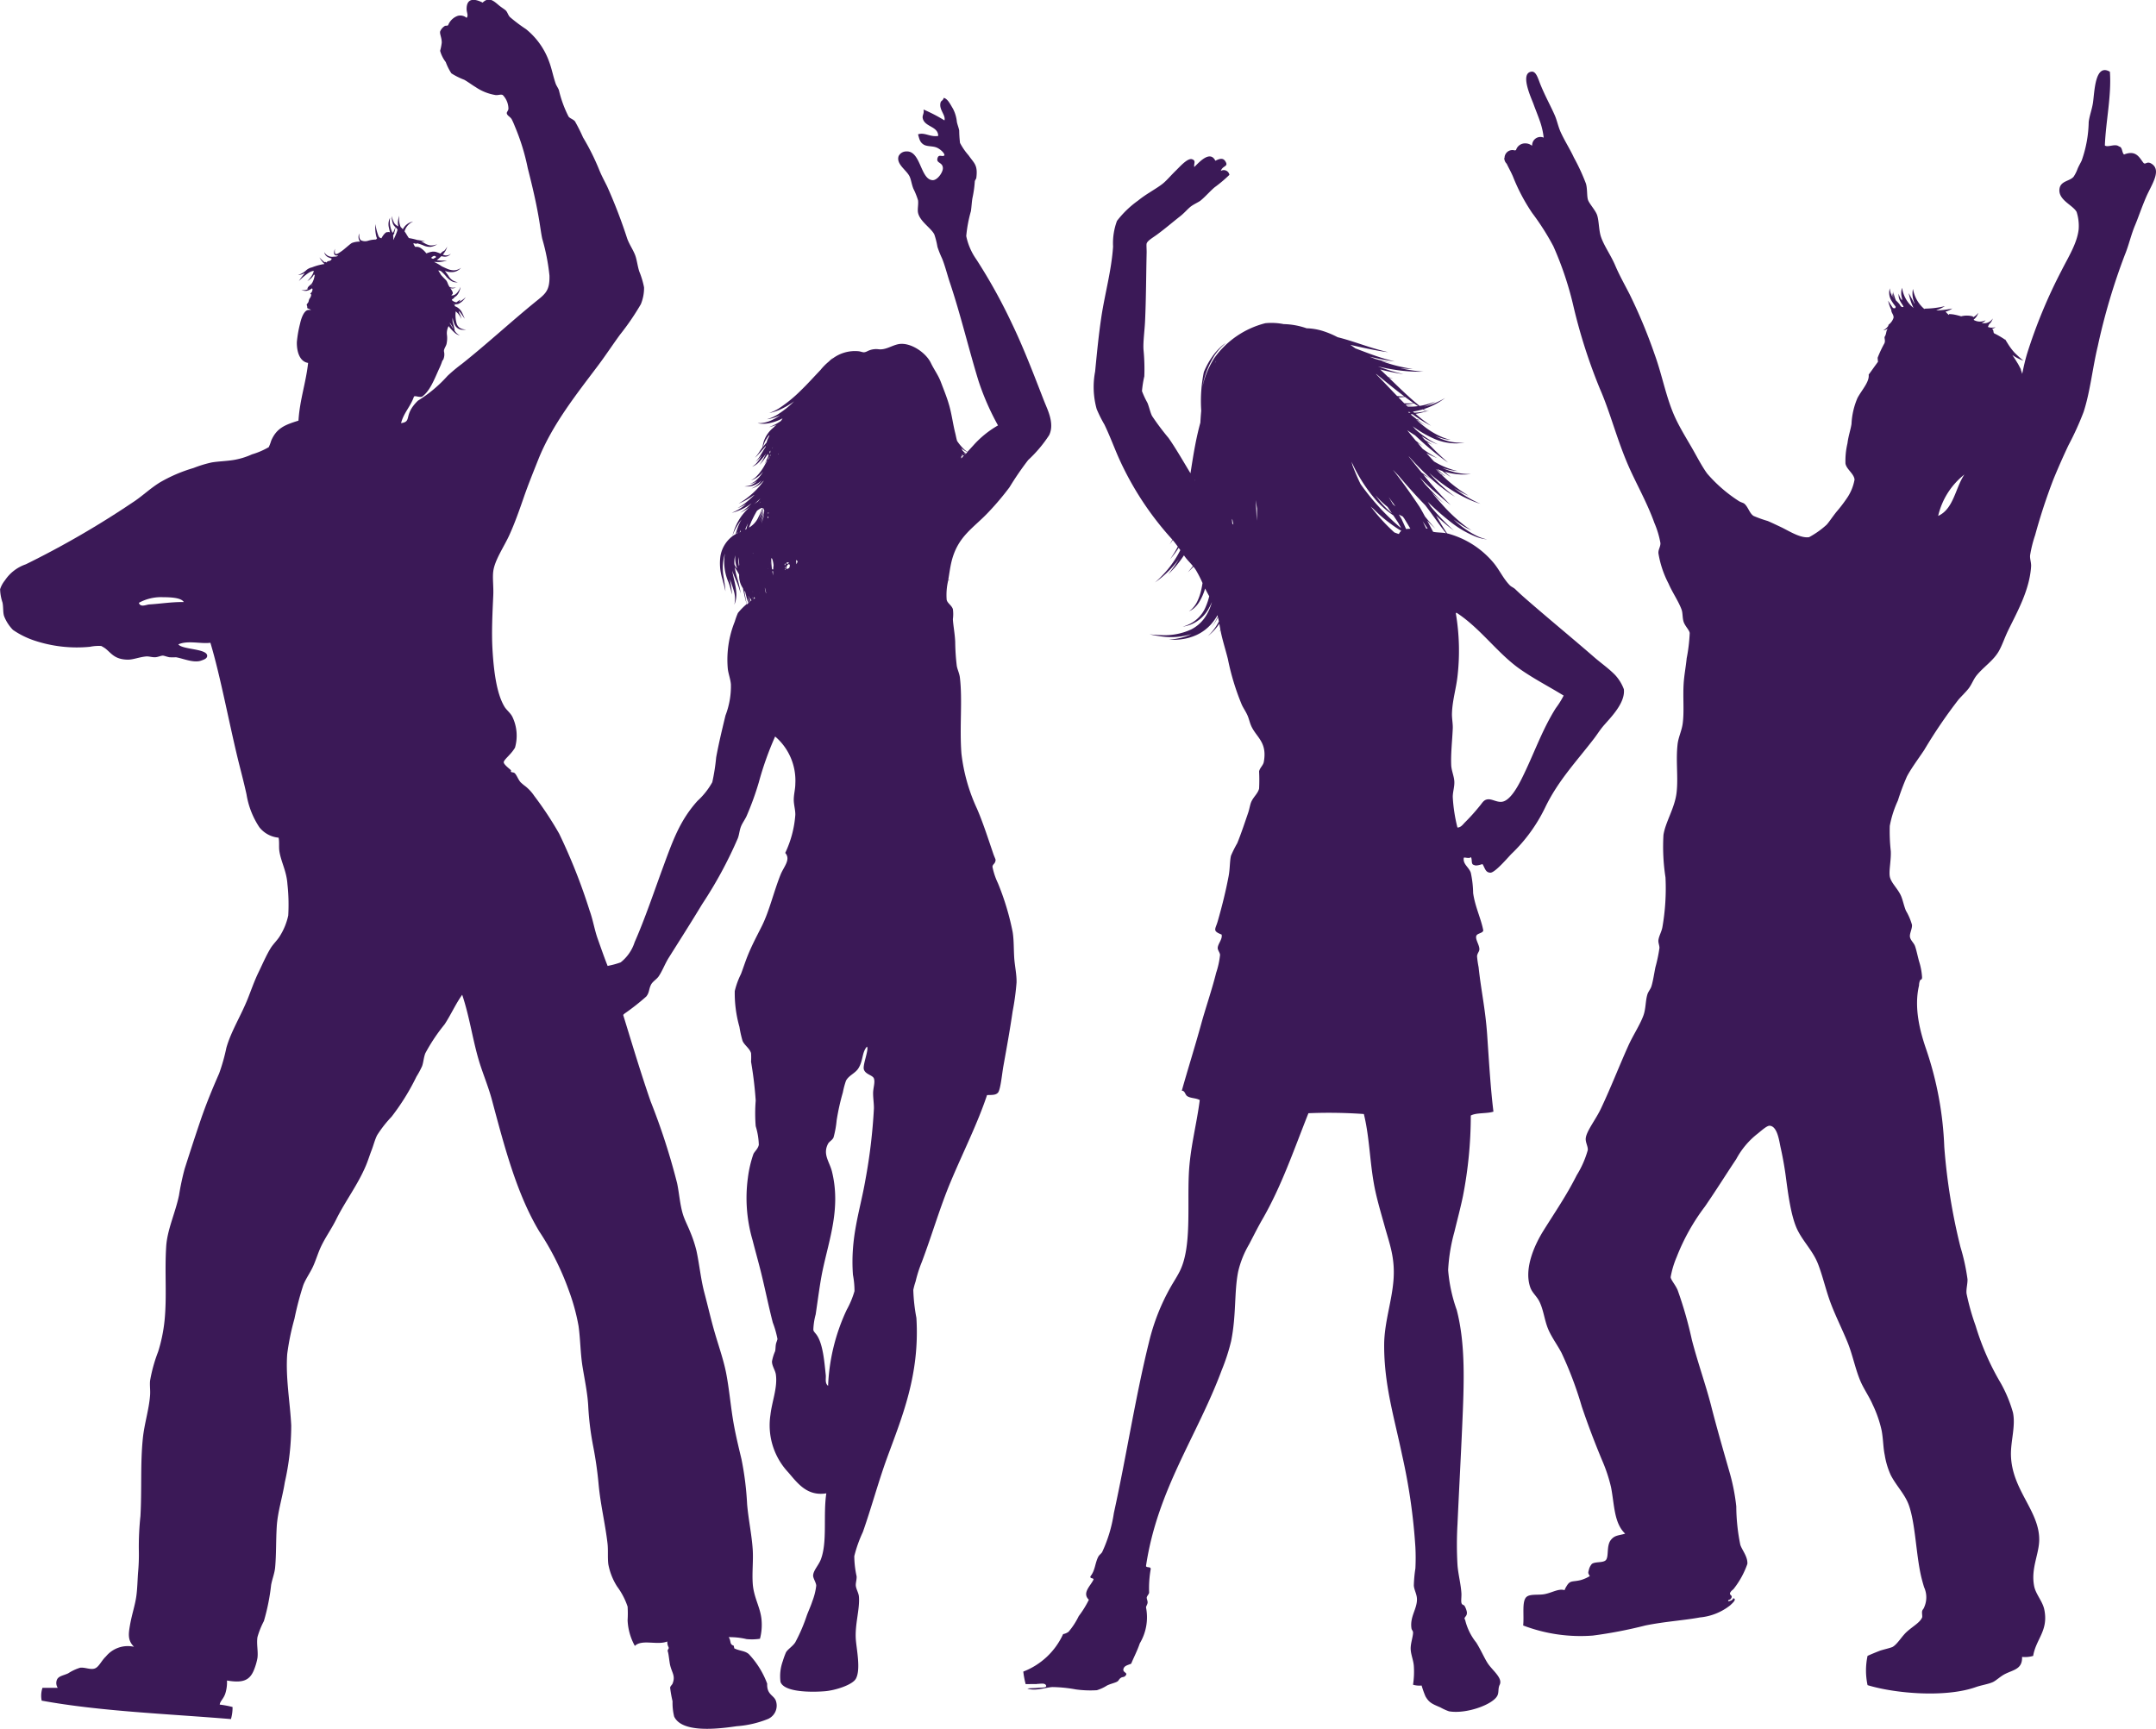 <svg xmlns="http://www.w3.org/2000/svg" width="268.04" height="214.96" viewBox="0 0 268.04 214.96"><defs><style>.a{fill:#3b1957;}</style></defs><g transform="translate(11 -6.299)"><path class="a" d="M1375.025,436.276c-.482-.01-.968.008-1.358,0a10.742,10.742,0,0,1-.292-1.553,8.988,8.988,0,0,0,4.95-4.66,1.647,1.647,0,0,0,.68-.292,9.075,9.075,0,0,0,1.261-1.941,12.446,12.446,0,0,0,1.262-2.038c-.9-.859.246-1.753.582-2.525-.031-.228-.46-.057-.388-.388.6-.75.557-1.618.971-2.427.12-.235.368-.387.485-.582a17.573,17.573,0,0,0,1.456-4.853c1.578-7.183,2.695-14.519,4.369-21.26a26.256,26.256,0,0,1,2.718-6.891c.407-.712.837-1.349,1.165-2.039,1.406-2.964.882-7.856,1.068-11.939.148-3.249.969-6.154,1.359-9.223-.5-.275-1.12-.205-1.553-.485-.277-.178-.269-.678-.68-.679.746-2.655,1.6-5.352,2.427-8.348.528-1.919,1.334-4.247,1.844-6.309a10.352,10.352,0,0,0,.486-2.233c-.021-.284-.308-.593-.291-.873.029-.522.619-1.08.485-1.65-1.181-.465-.775-.638-.485-1.651.558-1.948,1.013-3.79,1.359-5.63.172-.917.128-1.824.291-2.524a14.475,14.475,0,0,1,.777-1.553c.483-1.178.973-2.662,1.359-3.786.161-.469.228-.992.388-1.359.273-.622.837-1.054.97-1.65a20.852,20.852,0,0,0,0-2.136c.1-.455.5-.738.583-1.165.457-2.477-.9-3.033-1.553-4.465-.2-.441-.3-.954-.486-1.359-.219-.48-.479-.848-.679-1.262a30.244,30.244,0,0,1-1.747-5.727c-.24-.961-.543-1.926-.777-2.913-.052-.221-.1-.446-.14-.671-.063.068-.131.14-.21.223.077-.1.142-.185.2-.265-.047-.251-.092-.5-.137-.755-.1.156-.215.309-.332.457a6.3,6.3,0,0,1-1.094,1.08,6.481,6.481,0,0,0,.993-1.173,7.293,7.293,0,0,0,.379-.647c-.033-.175-.069-.348-.108-.519a6.54,6.54,0,0,1-.869,1.3,6.536,6.536,0,0,0,.845-1.4c-.013-.051-.027-.1-.04-.153a6.611,6.611,0,0,1-.788,1.11,5.568,5.568,0,0,1-1.775,1.328,6.593,6.593,0,0,1-2.07.569,8.874,8.874,0,0,1-1.408.036,9.424,9.424,0,0,0,1.386-.213,6.639,6.639,0,0,0,1.423-.488,8.616,8.616,0,0,1-3.868.275c-.543-.075-.813-.126-1.35-.244.546.056.819.077,1.361.094a7.862,7.862,0,0,0,3.831-.707,4.6,4.6,0,0,0,1.636-1.4,6.215,6.215,0,0,0,.932-2.008,7.176,7.176,0,0,1-.406.818,4.4,4.4,0,0,1-2.254,2,4.879,4.879,0,0,1-.984.255,4.913,4.913,0,0,0,.94-.367,4.132,4.132,0,0,0,1.928-2.1,7.752,7.752,0,0,0,.437-1.317c-.138-.247-.274-.5-.4-.746-.037-.072-.072-.145-.108-.217q-.056.184-.118.36a6.631,6.631,0,0,1-.605,1.3,3.28,3.28,0,0,1-.736.849,2.366,2.366,0,0,1-.551.321,2.56,2.56,0,0,0,.474-.4,3.405,3.405,0,0,0,.591-.888,6.627,6.627,0,0,0,.441-1.284c.072-.3.129-.612.18-.936a14.272,14.272,0,0,0-.83-1.625,4.426,4.426,0,0,0-.3-.412c-.031.034-.062.071-.094.1-.233.247-.352.366-.6.6.219-.261.326-.392.535-.661.031-.039.06-.081.091-.121-.333-.4-.709-.764-.994-1.161l-.117-.165a13.929,13.929,0,0,1-1.2,1.576c-.3.325-.452.482-.77.782.282-.34.417-.515.677-.873.233-.321.452-.654.655-1a13.447,13.447,0,0,1-2.116,2.239c-.33.271-.5.4-.844.648.32-.284.475-.432.776-.735a12.779,12.779,0,0,0,1.949-2.515q.224-.378.422-.771l-.206-.288c-.156.243-.317.482-.487.711-.221.29-.334.432-.573.7.21-.3.31-.449.5-.758.162-.26.311-.529.454-.8-.125-.17-.25-.339-.38-.505-.084-.107-.169-.21-.253-.315-.12.181-.213.313-.368.52.137-.231.217-.372.325-.574a38.322,38.322,0,0,1-6.692-10.212c-.54-1.229-1.087-2.7-1.748-4.077a16.328,16.328,0,0,1-.971-1.941,10.217,10.217,0,0,1-.194-4.659c.235-2.421.444-4.576.777-6.8.427-2.847,1.257-5.763,1.456-8.737a7.957,7.957,0,0,1,.486-3.2,12.238,12.238,0,0,1,2.62-2.524c1.108-.9,2.308-1.483,3.107-2.136.477-.39.985-1.009,1.65-1.65.372-.358,1.385-1.525,1.942-1.359s.2.555.291.971c.556-.533,1.95-2.147,2.621-.777.71-.372,1.03-.287,1.261.1.4.661-.365.478-.582,1.165a.71.71,0,0,1,1.067.486,17.2,17.2,0,0,1-1.844,1.553c-.61.517-1.137,1.155-1.748,1.65-.238.193-.877.462-1.262.777s-.748.761-1.262,1.165c-1.012.794-1.753,1.444-2.815,2.233-.61.453-1.247.79-1.36,1.164-.047.157.011.739,0,1.165-.066,2.8-.065,5.6-.194,8.445-.055,1.219-.263,2.644-.194,3.592a24.793,24.793,0,0,1,.1,3.3,13.259,13.259,0,0,0-.291,1.844,10.787,10.787,0,0,0,.679,1.456c.228.558.362,1.246.583,1.651a31.847,31.847,0,0,0,2.039,2.718c.893,1.268,1.8,2.859,2.728,4.392.183-1.168.367-2.364.6-3.574.174-.9.379-1.811.63-2.724.026-.49.061-.982.107-1.478a18.023,18.023,0,0,1,.326-4.812,9.817,9.817,0,0,1,1.248-2.192,7.151,7.151,0,0,1,.848-.925,4.09,4.09,0,0,1,.625-.483c0,.007-.281.229-.585.541a7.079,7.079,0,0,0-.776.949,10.709,10.709,0,0,0-1.531,3.924,11.32,11.32,0,0,1,1.47-3.553,11.181,11.181,0,0,1,6.348-4.334,7.783,7.783,0,0,1,2.273.113,9.283,9.283,0,0,1,2.86.521,7.357,7.357,0,0,1,2.057.35,11.127,11.127,0,0,1,1.793.758c.209.052.417.106.622.163,1.1.307,2.141.674,3.167,1,.622.2,1.247.385,1.867.543l.618.155c-.254-.03-.382-.047-.637-.085-.636-.1-1.284-.224-1.931-.357-.7-.144-1.4-.306-2.116-.464.194.132.385.266.573.4l.042.033c.8.3,1.587.607,2.379.882.619.217,1.249.414,1.882.581.253.068.38.1.634.163-.261-.031-.391-.049-.652-.088-.649-.1-1.3-.236-1.947-.383l-.523-.12.74.289.37.1c.507.137,1.022.263,1.537.372q-.445-.07-.887-.155l-.32-.064c.339.118.68.231,1.023.334a19.2,19.2,0,0,0,2.168.529c.293.055.441.08.736.126-.3-.007-.449-.013-.749-.032q-.4-.029-.81-.073a18.482,18.482,0,0,0,2.122.359c.3.034.449.049.75.074-.3.008-.452.009-.755.007a20.812,20.812,0,0,1-2.262-.165,23.474,23.474,0,0,1-2.618-.493l.516.191c.641.227,1.3.429,1.971.6.269.068.4.1.673.161-.274-.034-.41-.054-.683-.1-.68-.113-1.357-.259-2.019-.425l-.191-.05q.506.473,1,.949c.232.079.371.126.623.207-.221-.049-.356-.081-.54-.127.756.729,1.5,1.454,2.243,2.14.058.053.118.106.176.16l.044,0-.038.007c.307.279.616.551.928.813l.124-.016-.109.029q.226.19.454.372a7.633,7.633,0,0,0,1.257-.3c.275-.091.411-.142.681-.252-.255.146-.386.215-.654.34-.241.111-.488.21-.74.3a8.37,8.37,0,0,0,1.983-.722c.266-.136.4-.207.656-.358-.242.18-.367.265-.621.428a9.1,9.1,0,0,1-2.047.959l-.01,0c.112.085.211.159.329.246.105-.024.209-.05.349-.086-.125.046-.221.079-.316.111l.089.064-.105-.059c-.1.033-.2.063-.336.1a8.778,8.778,0,0,1-1.021.213c.408.358.825.7,1.254,1.012.268.2.4.29.677.47-.293-.144-.44-.223-.729-.388-.228-.134-.455-.278-.68-.425-.113.019-.209.033-.316.046.359.271.725.53,1.1.769-.334-.189-.663-.395-.986-.609l-.216-.147-.026,0c.312.281.631.552.959.808a9.477,9.477,0,0,0,2.461,1.436,6,6,0,0,0,.9.271,5.608,5.608,0,0,1-.938-.154,7.765,7.765,0,0,1-.994-.327,6.407,6.407,0,0,0,2.651.811,5.2,5.2,0,0,0,.98-.025,5.077,5.077,0,0,1-.983.129,6.858,6.858,0,0,1-2.914-.627,13.877,13.877,0,0,1-2.546-1.5l.349.4a13.231,13.231,0,0,0,1.94,1.412c.326.189.493.279.838.442a8.592,8.592,0,0,1-.872-.366,12.452,12.452,0,0,1-1.161-.651c.137.152.276.3.414.453.1.069.2.139.305.2.261.171.393.254.655.412-.28-.125-.421-.193-.7-.333.07.075.139.152.209.226.584.62,1.188,1.218,1.8,1.771.246.223.369.331.618.544-.273-.183-.409-.279-.678-.475-.669-.5-1.334-1.041-1.985-1.6-.485-.419-.963-.858-1.44-1.305q-.314-.194-.625-.4c-.119-.078-.238-.162-.358-.242q.52.642,1.043,1.275c.038.031.073.064.111.095.308.249.466.372.8.609-.286-.173-.451-.279-.683-.438.215.259.43.518.648.773.368.269.744.524,1.127.757.277.17.417.251.7.4-.3-.118-.448-.183-.744-.32-.206-.1-.411-.2-.615-.313.16.181.317.364.48.542.089.049.176.1.265.145-.08-.037-.159-.078-.239-.117.017.019.034.039.051.059.13.142.263.282.4.421a10.061,10.061,0,0,0,2.041.947,7.872,7.872,0,0,0,.9.242,7.171,7.171,0,0,1-.927-.126,9.482,9.482,0,0,1-.99-.264,8.129,8.129,0,0,0,2.619.723,7.131,7.131,0,0,0,.956.031,6.773,6.773,0,0,1-.962.071,8.357,8.357,0,0,1-2.321-.353c.044.04.089.081.134.121.256.228.386.339.647.556-.285-.185-.427-.281-.707-.48-.134-.1-.268-.2-.4-.3-.07-.023-.14-.045-.209-.069-.141-.05-.281-.1-.42-.158.326.291.657.574,1,.846l.025.01-.021-.006c.034.026.066.055.1.081l-.12-.088c-.159-.049-.284-.089-.406-.131.084.082.167.164.252.245a17.626,17.626,0,0,0,2.284,1.837c.324.219.489.323.823.525-.356-.157-.533-.24-.882-.419q-.467-.247-.926-.526a15.418,15.418,0,0,0,2.382,1.523c.351.18.529.266.888.428-.374-.121-.56-.188-.928-.332a16.64,16.64,0,0,1-2.648-1.375,22.506,22.506,0,0,1-2.813-2.142c.164.182.329.363.5.541a21.046,21.046,0,0,0,2.018,1.873c.287.233.433.347.73.568-.315-.192-.469-.293-.774-.5a23.316,23.316,0,0,1-2.167-1.706,33.475,33.475,0,0,1-2.757-2.765l-.091-.065q.8,1.012,1.614,2.008c.115.083.229.168.347.249.317.217.479.324.814.528-.347-.174-.517-.267-.849-.458l-.106-.065c.141.172.281.347.422.518.715.859,1.458,1.7,2.225,2.5.305.32.46.477.771.786-.344-.27-.515-.41-.854-.7q-.312-.268-.621-.545c-.177-.143-.315-.258-.53-.442-.653-.566-1.268-1.165-1.852-1.772q.354.46.713.915l.447.474c.615.647,1.247,1.285,1.9,1.894-.385-.328-.766-.666-1.14-1.008l-.405-.375q.584.706,1.193,1.384a21.145,21.145,0,0,0,2.72,2.592,11.316,11.316,0,0,0,1.013.716,10.168,10.168,0,0,1-1.1-.585c-.385-.237-.761-.5-1.13-.767a11.555,11.555,0,0,0,2.971,2.079,5.621,5.621,0,0,0,1.211.4,5.424,5.424,0,0,1-1.255-.279,12.473,12.473,0,0,1-3.34-1.929,32.2,32.2,0,0,1-2.805-2.471l.179.281.185.3a29.923,29.923,0,0,0,2.035,2.2c.343.332.519.5.882.813-.387-.282-.576-.429-.945-.729-.443-.369-.871-.751-1.288-1.142.368.623.721,1.226,1.066,1.762.117.182.2.312.289.439a11.2,11.2,0,0,1,5.772,3.649c.748.89,1.206,1.968,2.038,2.815.183.186.471.284.679.486.659.639,1.24,1.141,1.942,1.747,2.689,2.326,5.277,4.451,7.863,6.7.854.742,1.826,1.412,2.62,2.233a5.4,5.4,0,0,1,1.068,1.747c.218,1.783-1.821,3.693-2.621,4.66-.412.5-.732,1.019-1.068,1.456-2.269,2.953-4.506,5.278-6.116,8.64a20.01,20.01,0,0,1-4.174,5.728c-.413.413-2.043,2.356-2.621,2.33-.617-.028-.656-.563-.971-1.068-.3.078-.823.272-1.068.1-.4-.05-.172-.734-.388-.971-.157.251-.855-.04-.874.1-.124.786.621,1.128.874,1.845a12.871,12.871,0,0,1,.291,2.524c.231,1.695,1.006,3.239,1.262,4.66-.081.357-.763.327-.874.68-.134.43.4,1.122.388,1.65-.006.316-.25.451-.291.873a12.548,12.548,0,0,0,.194,1.359c.308,2.9.848,5.225,1.068,8.445.244,3.582.433,6.74.777,9.513-.831.27-2.1.1-2.816.486a52.488,52.488,0,0,1-.971,10c-.314,1.516-.709,2.979-1.068,4.466a21.8,21.8,0,0,0-.777,4.756,19.368,19.368,0,0,0,1.068,4.951c1.12,4.313.911,9.176.679,14.464-.187,4.239-.4,8.085-.582,12.134a43.628,43.628,0,0,0,0,5.145c.088,1.135.417,2.332.486,3.495.021.361-.058.9,0,1.165.066.3.3.238.388.388a2.341,2.341,0,0,1,.291.777c.044.483-.269.557-.291.777-.011.106.087.151.1.291a7.154,7.154,0,0,0,1.359,2.718c.589.94,1.04,2.009,1.456,2.621.585.862,1.858,1.8,1.456,2.62-.238.489-.073.921-.291,1.359-.552,1.105-3.879,2.317-6.019,1.942a6.6,6.6,0,0,1-1.068-.486c-1.018-.435-1.388-.576-1.845-1.359a11.759,11.759,0,0,1-.485-1.359,2.8,2.8,0,0,1-1.067-.1,10.692,10.692,0,0,0,.1-2.329c-.052-.712-.345-1.35-.389-2.038-.047-.738.3-1.591.292-2.136,0-.179-.168-.317-.194-.485-.232-1.474.72-2.444.679-3.688-.02-.608-.346-1.091-.388-1.651a16.48,16.48,0,0,1,.194-2.136,26.14,26.14,0,0,0,0-2.621,72.7,72.7,0,0,0-1.65-11.455c-.971-4.668-2.242-8.693-2.233-13.687.005-2.794.97-5.444,1.165-8.154.193-2.692-.48-4.393-1.068-6.5-.4-1.451-.842-2.919-1.165-4.368-.734-3.3-.684-6.56-1.456-9.707a61.321,61.321,0,0,0-6.892-.1c-1.837,4.614-3.338,9.062-5.728,13.2-.572.991-1.1,2.056-1.65,3.106a12.03,12.03,0,0,0-1.36,3.4c-.5,2.51-.218,5.4-.874,8.639a25.006,25.006,0,0,1-1.165,3.592c-3.058,8.224-8,14.851-9.416,24.366.075.248.626.021.583.388a13.81,13.81,0,0,0-.194,2.913c-.025.194-.253.4-.292.582s.127.419.1.68c-.024.217-.191.416-.194.582a6.325,6.325,0,0,1-.776,4.466c-.305.909-.731,1.7-1.068,2.524-.375.175-.872.229-.97.68-.088.436.587.431.291.776-.184.262-.362.156-.583.291-.277.171-.268.366-.485.485-.306.17-.828.267-1.262.485a5.017,5.017,0,0,1-1.262.582,13.124,13.124,0,0,1-2.621-.1,17.381,17.381,0,0,0-2.913-.292c-.966.07-2.054.528-3.106.194.33-.073.874-.045,1.358-.1.392-.043,1.105.023.971-.291-.139-.361-.749-.185-1.165-.194Zm50.259-150.426c.154.072.293.132.485.211-.273-.2-.545-.4-.811-.612l-.334-.268c.216.228.437.45.66.669Zm-4.55,5.512-.009-.013-.019-.026-.146-.2,0-.007c-.165-.079-.327-.164-.487-.253.1.173.2.344.3.517l.1.17.006.011,0,.005v0h0c-.025-.04-.072-.117-.064-.1l.011.022.021.045.043.09.159.341.315.7,0,.007c.141-.018.325-.032.531-.043-.148-.254-.295-.507-.445-.753l-.255-.417-.067-.109-.013-.021.025.041,0,0Zm-.619-.863-.012-.018c-.022-.012-.044-.022-.066-.035.026.019.053.034.078.052Zm-20.756,1.49.135.129q-.07-.358-.142-.714c-.011.048-.021.1-.031.143.014.147.026.295.039.443Zm3.078-1.863q-.085-.524-.17-1.045c.052.848.1,1.7.125,2.561.011-.231.023-.461.03-.694q.011-.407.016-.821Zm17.07,2.965c.181.071.366.137.561.2a1.069,1.069,0,0,1,.3-.4c-.174-.1-.347-.206-.517-.316a18.06,18.06,0,0,1-2.949-2.411c-.112-.094-.223-.189-.334-.286a23.4,23.4,0,0,0,2.939,3.214Zm3.623-1.175.049.014-.157-.234.108.22Zm.009.02.327.665c.042,0,.077,0,.1.007a.4.4,0,0,1,.088.023l-.118-.177-.343-.511-.049-.008Zm-28.437-5.308a.144.144,0,0,0,.011.019c.008-.058.015-.115.022-.173-.011.052-.023.1-.034.155Zm2.443-14.5c.052-.088.1-.177.158-.264.014-.044.03-.087.045-.131q-.108.2-.2.4Zm17.041,12.177c.038.147.073.289.109.432.3.782.63,1.566,1.011,2.341a29.4,29.4,0,0,0,4.746,5.235c.1.078.2.154.3.229q-.174-.316-.349-.623l-.037-.064-.06-.09-.189-.284-.345-.516a11.572,11.572,0,0,1-2-1.721,19.674,19.674,0,0,1-3.186-4.94Zm4.785,4.678c.12.2.238.4.356.6.1.095.213.183.321.273l-.575-.787c-.035-.027-.067-.057-.1-.085Zm.1.08-.275-.377c.056.091.109.185.164.276.037.033.073.068.111.1Zm-1.921-.6c.137.2.279.389.427.579a11.04,11.04,0,0,0,1.627,1.678l-.541-.8a12.014,12.014,0,0,1-1.513-1.456Zm.139-15.044-.075-.024c.9.908,1.762,1.835,2.636,2.737a8.024,8.024,0,0,0,.884.046h.012c-1.155-.87-2.3-1.816-3.457-2.758Zm3.557,2.835-.023-.017-.094.012c-.235.026-.477.039-.721.045q.366.376.736.743a7.645,7.645,0,0,0,.952-.01l.194-.015c-.349-.245-.7-.5-1.044-.758Zm2.3,1.819c.122-.024.215-.043.306-.063-.138-.077-.252-.144-.389-.227a8.309,8.309,0,0,1-1.245.281c.054.048.106.1.16.145a8.4,8.4,0,0,0,1.168-.136Zm-.986.956h.014l-.065-.044.051.044Zm-.369-.4c.165.133.333.263.5.392.121-.005.224-.011.347-.021q-.446-.293-.884-.609c-.077.008-.153.017-.23.023l.265.216Zm-.49-.42c.073,0,.146.006.219.006l-.144-.106c-.052,0-.1.013-.157.018.028.027.054.055.082.083Zm-.182-.81.05.048c.209.007.418.009.629,0s.436-.03.654-.059q-.252-.166-.5-.341c-.073.016-.15.032-.248.051a7.959,7.959,0,0,1-.791.1c.054.054.109.106.164.159a8.144,8.144,0,0,0,.858-.076c-.269.053-.541.092-.813.119Zm4.542,15.448c-.633-.807-1.292-1.788-2-2.724l-.312-.41c-1.159-1.187-2.253-2.419-3.312-3.67-.236-.247-.47-.5-.709-.74.85,1.075,1.656,2.185,2.434,3.31l.578.848.286.426.009.013.043.069.016.028.031.055.064.111.131.23c.133.237.262.475.39.712.159.2.319.391.482.584.317.375.478.563.812.934-.36-.34-.534-.512-.877-.859-.049-.05-.1-.1-.145-.152.108.2.216.407.322.609.14.266.281.53.423.791.442.106,1.178.079,1.562.173l.057.015c-.087-.1-.176-.209-.291-.352Zm.913,29.168c.027.677.351,1.367.388,2.039.036.652-.2,1.309-.194,1.941a19.6,19.6,0,0,0,.582,3.786c.459,0,.728-.454.971-.679a24.44,24.44,0,0,0,1.747-1.941c.352-.4.5-.784.971-.874.584-.113,1.162.377,1.845.291,1-.125,1.939-1.843,2.427-2.815,1.568-3.134,2.5-6.017,4.272-8.834a10.469,10.469,0,0,0,.97-1.553c-1.842-1.136-3.668-2.06-5.436-3.3-2.786-1.956-4.915-5.074-7.863-6.989-.083-.018-.092.038-.1.1a27.737,27.737,0,0,1,.194,7.863c-.168,1.465-.636,2.972-.68,4.563-.016.609.123,1.241.1,1.844-.064,1.523-.253,3.076-.194,4.562Z" transform="translate(-1257.156 -220.594)"/><path class="a" d="M1277,333.185Z" transform="translate(-1208.536 -267.101)"/><path class="a" d="M1313.483,268.992c-.2-.465-.394-.97-.579-1.448-1.173-3.025-2.338-6.02-3.668-8.783a67.667,67.667,0,0,0-4.439-8.011,7.737,7.737,0,0,1-1.255-2.9,16.692,16.692,0,0,1,.579-3.089c.085-.557.1-1.111.193-1.641a13.573,13.573,0,0,0,.289-2.026c0-.183.173-.323.193-.483.2-1.613-.258-1.786-.966-2.8a7.712,7.712,0,0,1-1.062-1.544,14.111,14.111,0,0,1-.1-1.544c-.068-.353-.212-.69-.29-1.061a4.5,4.5,0,0,0-.483-1.641c-.335-.551-.66-1.256-1.158-1.352-.072.354-.315.319-.386.579-.24.88.668,1.559.483,2.22a19.884,19.884,0,0,0-2.606-1.352c.115.482-.166.7-.1,1.062.215,1.132,1.917.981,1.93,2.22-1.01.173-1.7-.49-2.509-.193.162.551.212.95.675,1.255.43.283,1.126.173,1.641.386.434.18,1,.69.965.965-.253.265-.721-.226-.869.386s.616.454.676,1.158c.047.543-.681,1.556-1.255,1.544-1.551-.033-1.474-3.678-3.281-3.571a1.06,1.06,0,0,0-.965.579c-.333.988.953,1.712,1.351,2.509.2.4.269,1.019.483,1.544a9.031,9.031,0,0,1,.579,1.448c.068.477-.091,1.118,0,1.544.232,1.091,1.636,1.9,2.027,2.7a9.782,9.782,0,0,1,.386,1.544,13.2,13.2,0,0,0,.579,1.448c.383.945.635,2.007.966,2.992,1.339,3.989,2.352,8.3,3.571,12.257a31.993,31.993,0,0,0,2.413,5.5,12.165,12.165,0,0,0-3.089,2.509c-.21.228-.455.5-.718.78l-.016-.008a3.185,3.185,0,0,1-.352-.271,5.982,5.982,0,0,1-.913-1.084c-.094-.316-.151-.658-.223-.942-.286-1.127-.428-2.295-.739-3.414-.282-1.015-.686-1.989-1.058-2.973-.321-.849-.846-1.544-1.239-2.363-.628-1.311-2.6-2.639-4.064-2.331-.847.179-1.574.742-2.462.624a2.386,2.386,0,0,0-1.395.261c-.444.209-.5.1-.98,0a4.619,4.619,0,0,0-3.511,1.054c.108-.117.258-.276.255-.277s-.249.229-.35.325c-.064.057-.126.116-.188.176a7.316,7.316,0,0,0-.93.922c-.025.03-.047.061-.07.091-.842.882-1.642,1.774-2.435,2.538a17.315,17.315,0,0,1-2.8,2.29,5.411,5.411,0,0,1-.886.441,2.786,2.786,0,0,1-.289.1,2.4,2.4,0,0,0,.312-.058,5.787,5.787,0,0,0,.974-.33,9.38,9.38,0,0,0,1.812-1.05,11.677,11.677,0,0,1-2.111,1.674,5.19,5.19,0,0,1-.948.445c-.128.039-.192.073-.319.1a3.131,3.131,0,0,0,.338-.049,5.722,5.722,0,0,0,1.033-.32l.279-.12a6.529,6.529,0,0,1-1.264.7,3.643,3.643,0,0,1-1.153.272c-.156.012-.233,0-.39.009.155.023.232.046.392.06a3.942,3.942,0,0,0,1.235-.1,6.125,6.125,0,0,0,1.479-.557,3.121,3.121,0,0,1-.206.317l-.02.015a6.157,6.157,0,0,1-1.069.6c-.154.061-.227.105-.386.155.166-.028.242-.061.4-.1.177-.057.354-.121.529-.19a3.235,3.235,0,0,0-.37.34,3.746,3.746,0,0,0-1.2,1.68,3.636,3.636,0,0,0-.165.755v.011c-.151.206-.292.41-.411.6s-.267.384-.4.541a1.809,1.809,0,0,1-.132.161,1.627,1.627,0,0,0,.158-.142c.158-.143.318-.325.478-.5.228-.259.458-.536.715-.817,0,.031,0,.063-.008.094-.277.407-.491.808-.726,1.171a4.849,4.849,0,0,1-.4.541l-.136.165c.065-.056.1-.086.162-.144a5.329,5.329,0,0,0,.475-.5l.124-.15a5.975,5.975,0,0,1-.494.767,2.115,2.115,0,0,1-.513.51c-.076.052-.114.079-.191.135.083-.04.127-.06.214-.1a2.262,2.262,0,0,0,.607-.445,7.541,7.541,0,0,0,.922-1.116l-.316.625a5.465,5.465,0,0,1-.393.633c-.058.081-.086.123-.146.2.069-.072.1-.109.172-.183a6.318,6.318,0,0,0,.472-.586c.151-.208.291-.423.431-.636.021.087.044.174.067.26l-.038.086c-.051.11-.1.22-.151.331a.082.082,0,0,0-.053.046.055.055,0,0,1,.023.017c-.048.1-.1.2-.155.3l-.124.235.15-.218c.057-.08.108-.161.158-.242a.615.615,0,0,1,.008.09c-.071.123-.142.246-.211.366a6.333,6.333,0,0,1-1.212,1.653,2.274,2.274,0,0,1-.417.285c-.059.021-.089.031-.147.053.063-.011.1-.014.163-.026a2.359,2.359,0,0,0,.481-.231,3.34,3.34,0,0,0,.859-.8,4.15,4.15,0,0,1-.954,1.169,1.947,1.947,0,0,1-.494.288.654.654,0,0,1-.18.06.662.662,0,0,0,.193-.03,2.149,2.149,0,0,0,.557-.222.782.782,0,0,0,.148-.082,2.7,2.7,0,0,1-.667.458,2.292,2.292,0,0,1-.68.175l-.24.031.243.009a2.571,2.571,0,0,0,.733-.075,2.769,2.769,0,0,0,1.163-.693,3.257,3.257,0,0,1-.449.5,2.513,2.513,0,0,1-.6.41,1.015,1.015,0,0,1-.225.1.987.987,0,0,0,.237-.065,2.766,2.766,0,0,0,.66-.344,3.409,3.409,0,0,0,.612-.555c0,.023-.007.045-.01.067-.18.241-.359.472-.54.684a10.524,10.524,0,0,1-1.763,1.593,5.993,5.993,0,0,1-.595.384,2.009,2.009,0,0,1-.2.11,1.957,1.957,0,0,0,.222-.082,6.583,6.583,0,0,0,.657-.314,10.424,10.424,0,0,0,1.02-.646l.047-.016.03-.012a13.855,13.855,0,0,1-1.269,1.116,6.221,6.221,0,0,1-.62.4,2,2,0,0,1-.215.12,1.835,1.835,0,0,0,.233-.089,7.44,7.44,0,0,0,.682-.326l.179-.1a7.349,7.349,0,0,1-.8.593,5.663,5.663,0,0,1-.754.4l-.261.121.279-.08a6.677,6.677,0,0,0,.821-.3,6.837,6.837,0,0,0,1.359-.8c-.173.186-.363.354-.55.526a6.713,6.713,0,0,1-.644.493,2.411,2.411,0,0,1-.227.151,2.1,2.1,0,0,0,.245-.119,8.017,8.017,0,0,0,.707-.416c.118-.077.231-.16.343-.244a6.335,6.335,0,0,0-.686.658,6.593,6.593,0,0,0-1.259,2.056c-.1.226-.157.466-.239.7-.029.095-.044.143-.073.238.04-.093.061-.139.1-.231a6.847,6.847,0,0,1,.311-.675,8.3,8.3,0,0,1,.74-1.148,6.44,6.44,0,0,0-.664,1.59l-.063.242-.2.112a3.915,3.915,0,0,0-1.7,2.6,6.521,6.521,0,0,0,.208,2.773c.123.477.246.889.329,1.265.037.15.053.222.075.355a3.135,3.135,0,0,0-.021-.371c-.038-.391-.116-.825-.185-1.311a6.292,6.292,0,0,1,.148-3.014,6.36,6.36,0,0,0,.458,3.611,10.123,10.123,0,0,1,.333,1.15c.022.14.051.216.06.35a2.861,2.861,0,0,0,0-.362,10.138,10.138,0,0,0-.182-1.208l-.069-.352a15.87,15.87,0,0,1,.533,1.546,3.337,3.337,0,0,1,.105,1.235c-.019.161-.042.24-.067.4.054-.154.091-.231.14-.391a3.583,3.583,0,0,0,.089-1.3c-.07-.816-.345-1.666-.493-2.54.137.4.3.781.463,1.162a10.948,10.948,0,0,1,.46,1.236,4.428,4.428,0,0,1,.109.432,4,4,0,0,0-.051-.445,13.12,13.12,0,0,0-.309-1.294,11.592,11.592,0,0,1-.362-1.523,7.87,7.87,0,0,1,.556.938,2.714,2.714,0,0,0,.465,1.675c.065.309.133.619.2.933.068.294.14.6.233.912.015.047.026.085.036.121a8.286,8.286,0,0,0-1.093,1.113,8.9,8.9,0,0,0-.386,1.062,12.694,12.694,0,0,0-.869,5.887c.077.632.33,1.252.386,1.93a10.123,10.123,0,0,1-.675,3.86c-.424,1.753-.853,3.538-1.158,5.212a25.065,25.065,0,0,1-.483,3.088,9.183,9.183,0,0,1-1.834,2.317c-2.206,2.452-3.071,4.934-4.343,8.4-.979,2.662-2.23,6.362-3.475,9.17a5.217,5.217,0,0,1-1.737,2.51,9.55,9.55,0,0,1-1.351.385,10.449,10.449,0,0,0-3.764,1.641c-.284.243-.344.573-.579.868a10.915,10.915,0,0,1-.772.772,10.309,10.309,0,0,1-2.7,2.317c-.071.393.311.333.193.772a3.805,3.805,0,0,0-.965,2.8c1.345.082,1.456-1.081,2.026-1.93a2.79,2.79,0,0,1,.869-.869,3.377,3.377,0,0,0,.483-.385c.276-.235.477-.6.869-.579a6.082,6.082,0,0,0-1.158,4.439,18.952,18.952,0,0,0,.676,2.22c1.764-.461.216-3.077,1.255-4.247.212.622-.274,1.179-.1,1.737a2.636,2.636,0,0,0,1.641,1.062c.517-.307.154-1.046,0-1.352-.118-.233-.088-.081-.1-.386a2.429,2.429,0,0,1,1.931-2.509c-.51,1.051-.691,3.589.289,4.247,1.085-.452.374-1.924.676-3.089a3.727,3.727,0,0,1,1.062-1.544,28.415,28.415,0,0,0,2.7-2.124c.4-.5.3-.868.58-1.448.2-.416.712-.688.965-1.061.479-.708.776-1.556,1.254-2.317,1.387-2.209,2.79-4.4,4.15-6.659a52.178,52.178,0,0,0,4.44-8.2c.174-.464.193-.959.386-1.447.168-.428.466-.822.676-1.255a36.191,36.191,0,0,0,1.544-4.247,39.39,39.39,0,0,1,2.027-5.694,7.206,7.206,0,0,1,2.509,5.887c0,.661-.2,1.325-.193,2.027.008.6.208,1.237.193,1.834a13.26,13.26,0,0,1-1.255,4.729c.731.816-.182,1.71-.579,2.7-.853,2.134-1.391,4.508-2.317,6.371-.535,1.079-1.262,2.407-1.834,3.861-.262.669-.5,1.408-.772,2.123a9.793,9.793,0,0,0-.772,2.123,15.373,15.373,0,0,0,.579,4.441,14.74,14.74,0,0,0,.386,1.736c.217.54.9.946,1.061,1.545a8.216,8.216,0,0,1,0,1.061,47.671,47.671,0,0,1,.579,4.826,19.73,19.73,0,0,0,0,3.185,8.7,8.7,0,0,1,.386,2.317c-.1.511-.552.852-.676,1.158a14.471,14.471,0,0,0-.675,2.894,18.664,18.664,0,0,0,.579,7.818c.347,1.365.731,2.713,1.062,4.054.48,1.945.946,4.242,1.448,6.177a12,12,0,0,1,.579,2.026c0,.144-.148.423-.193.676-.057.314-.035.62-.1.868a5.643,5.643,0,0,0-.386,1.255c-.01.575.405,1.085.483,1.64.226,1.63-.488,3.337-.676,5.019a8.556,8.556,0,0,0,2.219,7.142c1.168,1.36,2.334,2.987,4.729,2.607-.413,2.708.154,6-.675,8.2-.281.747-.952,1.391-.965,2.026-.007.34.378.885.386,1.254a7.814,7.814,0,0,1-.483,1.93c-.186.581-.464,1.174-.676,1.738a21.155,21.155,0,0,1-1.448,3.377c-.326.506-.937.851-1.158,1.255a9.609,9.609,0,0,0-.386,1.061,5.516,5.516,0,0,0-.29,2.606c.457,1.306,3.891,1.288,5.5,1.157,1.347-.109,3.434-.795,3.861-1.544.649-1.14.082-3.7,0-4.922-.126-1.875.52-3.757.386-5.309-.04-.462-.343-.9-.386-1.352-.031-.327.122-.738.1-1.158a12.007,12.007,0,0,1-.289-2.509,16.136,16.136,0,0,1,1.062-2.992c1.049-2.975,1.934-6.265,2.991-9.169,1.844-5.059,4.11-10.347,3.668-17.468a22.1,22.1,0,0,1-.385-3.475,9.243,9.243,0,0,1,.289-1.061,16.219,16.219,0,0,1,.772-2.413c1.249-3.307,2.251-6.793,3.571-9.941,1.58-3.765,3.359-7.269,4.536-10.81.72-.016,1.068,0,1.351-.289.326-.335.516-2.395.676-3.281.452-2.516.806-4.449,1.158-6.853a31.82,31.82,0,0,0,.483-3.571c.025-1.005-.224-2.06-.29-3.089-.07-1.092-.033-2.2-.193-3.185a32.457,32.457,0,0,0-1.834-6.08,8.575,8.575,0,0,1-.676-2.027c.009-.351.369-.372.386-.869,0-.082-.169-.418-.289-.772-.68-2-1.317-3.971-2.027-5.6a22.3,22.3,0,0,1-1.93-6.852c-.249-3.275.15-6.645-.193-9.459-.063-.52-.307-.97-.386-1.447a27.091,27.091,0,0,1-.194-2.992c-.048-1.023-.245-2-.289-2.8a4.6,4.6,0,0,0,0-1.255c-.165-.481-.682-.728-.772-1.158a7.688,7.688,0,0,1,.193-2.413c0-.007,0-.013,0-.019l.246-.078-.24.04c.119-.726.227-1.518.377-2.163.759-3.26,2.712-4.226,4.633-6.274a33.436,33.436,0,0,0,2.606-3.088,37.133,37.133,0,0,1,2.316-3.378,16.325,16.325,0,0,0,2.606-3.088c.6-1.208.041-2.661-.387-3.668Zm-38.76,19.675a3.213,3.213,0,0,1,.1-1.123,3.576,3.576,0,0,0,.25,1.643,1.376,1.376,0,0,1-.351-.519Zm.356-3.814-.065.035.057-.147.07-.175-.061.288Zm.209,4.031a3.038,3.038,0,0,1-.023-1.134,2.32,2.32,0,0,0,.022.337c.006.21.017.419.033.626-.011.058-.021.115-.031.172Zm.2-4.318c-.006.027-.013.054-.019.081l-.1.051c.039-.1.082-.2.129-.3,0,.055-.005.111-.011.166Zm.988,8.892c-.037-.142-.071-.283-.1-.42l-.052-.242c.061.207.126.416.2.626l-.043.037Zm.182-.318c.016.044.031.086.046.13l-.012.01-.034-.139Zm.236-.022,0,0,0,0,0-.006Zm.04-5.832,0,0c0,.026,0,.051.006.077,0-.024-.006-.048-.008-.072Zm.039,5.45h.01l.009.023c.02.089.044.177.067.266l-.014.009c-.026-.1-.05-.2-.072-.3Zm.055-.629-.017-.008c-.005-.04-.011-.08-.017-.12.013.047.024.088.034.128Zm-.022-4.874.009,0c.006.059.011.118.019.177l0,0c-.009-.061-.018-.121-.025-.183Zm.06.029a.069.069,0,0,1,.014.085l-.014-.085Zm.05,5.508,0-.013a1.083,1.083,0,0,1,.12.032c.011.042.025.084.036.125l-.1.05-.052-.194Zm.693-.651.03.1.021.095-.052-.2Zm.258-8.5,0-.011a9.047,9.047,0,0,0,.312-1.225c.009-.045.022-.11.035-.176a5.176,5.176,0,0,1-.1.685,7.61,7.61,0,0,1-.251.727Zm.795,5.588c.009-.012.016-.026.026-.039,0,.016,0,.032,0,.048-.009,0-.017-.006-.025-.01Zm.024-6.933c.045-.1.1-.026.091.025-.046.1-.105.026-.091-.025Zm.24,6.382v-.006h0v.007Zm.062-.242.012-.048c0,.146,0,.292-.007.438V288.8c0-.127-.005-.254,0-.38Zm.341,1.633c-.043-.178-.071-.358-.1-.538a.785.785,0,0,1,.1.022c-.006.172-.009.344,0,.516Zm1.929-1.406c.234.04.158.258.07.483-.123.049-.237.1-.327.142a.555.555,0,0,1,.257-.624Zm-.273-.074c.01-.206.177-.138.322-.108a.26.26,0,0,1-.322.108Zm1.239.081c-.015-.175-.034-.353-.039-.538a1.676,1.676,0,0,0,.2.17,1.836,1.836,0,0,1-.157.368Zm-1.387.465c-.034-.13-.041-.226.025-.091s.013.235-.025.091Zm-.058-.5c.087-.127.1.02.066.116-.087.127-.1-.02-.066-.116Zm.021.6a.232.232,0,0,1,.083.128c-.011.008-.023.015-.032.023l-.021.022c-.01-.058-.022-.115-.03-.173Zm-4.251,4.028c-.027-.094-.055-.188-.077-.281-.011-.043-.021-.085-.031-.128l.135.159.055.188-.082.062Zm26.219-18.087c.055.043.111.084.168.125-.072.072-.143.143-.214.214a.823.823,0,0,1,.047-.339Zm.281.01-.028.029-.1-.094-.063-.062.191.127Zm-.059-.377.113.07c.049.034.1.062.153.091l-.04.043c-.078-.065-.153-.133-.226-.2Zm.026.41-.055.055c-.057-.055-.114-.11-.167-.165.007-.018.019-.036.028-.054l.194.163Zm.05-.712a3.455,3.455,0,0,0,.4.226l.013.005-.174.184a1.619,1.619,0,0,1-.144-.115c-.1-.086-.191-.178-.282-.273a1.143,1.143,0,0,0-.193-.32,2.862,2.862,0,0,0,.384.292Zm-23.126.457.006-.03a.383.383,0,0,0,.054,0,.067.067,0,0,1-.065.052c0-.008,0-.017,0-.026Zm-.65-.82v.007c-.023.04-.044.081-.067.122l-.018-.016c.028-.037.055-.077.084-.113Zm-.162,13.92c0-.041,0-.1,0-.162.123.055.216.507.26.9-.007.059-.014.118-.022.176-.009.116-.017.233-.024.35a.781.781,0,0,0-.145-.019c-.01-.076-.021-.151-.033-.226a10.076,10.076,0,0,1-.041-1.017Zm-.052.066c0-.025,0-.05,0-.075.012-.044.023-.088.036-.131,0,.053-.008.1-.01.137-.035.3-.009.612-.015.924,0-.284-.033-.57-.015-.856Zm-.03-13.6c.005.019.01.037.015.056l-.015.031c0-.029,0-.058,0-.087Zm.013.462c-.013.051-.028.1-.047.152l-.069.118c0-.02-.005-.041-.008-.061.041-.07.082-.14.124-.209Zm-.085-.421c.006.049.015.1.023.146-.031.067-.061.136-.092.2-.005-.078-.008-.156-.01-.234.026-.039.052-.078.079-.116Zm-.136.876-.013-.058.044-.075c.006.016.012.032.018.048l-.049.085Zm-.222-1.618-.047.063c0-.007,0-.014,0-.021l.013-.032.036-.037-.006.027Zm-.1-.285c-.15.176-.3.359-.434.544a3.458,3.458,0,0,1,.236-.672,4.048,4.048,0,0,1,.563-.826,1.833,1.833,0,0,0-.044.179,3.1,3.1,0,0,0-.32.774Zm.306,1.576-.017.042-.016-.169c.009.043.023.085.034.127Zm0,.288c.006.014.012.031.02.047l-.122.212-.05-.006c.05-.085.1-.169.152-.253Zm-.161,7.374c.086-.127.1.02.067.116-.086.127-.1-.02-.067-.116Zm-.345,8.793,0,.012c.013.063.023.127.037.19.034.154.075.307.119.46-.012.009-.021.02-.032.029-.015-.055-.03-.109-.045-.164a1.36,1.36,0,0,1-.083-.526Zm-.162-9.815a.652.652,0,0,1,.074.329c-.031.106-.068.236-.091.308a6.869,6.869,0,0,1-.37,1.012,8.536,8.536,0,0,0,.256-.854c.039-.163.132-.538.124-.541s-.132.372-.186.523l-.094.241c.08-.236.137-.485.206-.721l.08-.3Zm-.017-.021c-.038.1-.083.234-.109.307a8.934,8.934,0,0,1-.484,1.124l-.055.1a3.9,3.9,0,0,0,.2-.464c.142-.361.258-.747.382-1.122a.184.184,0,0,1,.07.053Zm-.993-1.758-.018.017-.024.013.042-.03Zm.612.506q-.147.189-.3.378c-.173.117-.344.237-.514.363.282-.235.552-.485.812-.74Zm.05.4-.058.079c-.053.046-.107.091-.159.14.07-.077.142-.149.217-.219Zm-1.18,2.477c.213-.437.438-.9.708-1.341a3.123,3.123,0,0,1,.4-.268.461.461,0,0,1,.29-.078c-.154.366-.309.747-.493,1.087a2.88,2.88,0,0,1-1.2,1.356c.091-.252.193-.5.3-.756Zm-.333,9.306.037.16c.04.166.085.336.135.507l-.033.026q-.1-.374-.177-.74l.039.046Zm-.08-9.079a4.817,4.817,0,0,0-.2.709l-.153.08a5.305,5.305,0,0,1,.351-.789Zm-.166,9.961c-.079-.316-.136-.626-.186-.923-.039-.233-.075-.452-.109-.67.036.053.072.107.11.159.076.312.157.629.253.97.039.142.083.287.13.433l-.17.149-.028-.118Zm15.815,62.816a68.619,68.619,0,0,1-1.062,8.88c-.667,3.851-1.881,7.064-1.544,11.775a10.677,10.677,0,0,1,.193,2.027,11.207,11.207,0,0,1-.965,2.317,24.565,24.565,0,0,0-2.317,9.458c-.427-.332-.242-.915-.29-1.352-.169-1.544-.33-3.884-1.158-5.018-.162-.222-.339-.362-.386-.58a8.2,8.2,0,0,1,.29-1.929c.271-1.811.538-3.94.869-5.5.824-3.891,2.269-7.741,1.158-12.258-.306-1.243-1.187-2.141-.482-3.474.14-.264.539-.448.676-.772a12.154,12.154,0,0,0,.386-2.124,28.452,28.452,0,0,1,.772-3.474,10.5,10.5,0,0,1,.386-1.448c.348-.672,1.154-.924,1.544-1.545.615-.976.421-1.959,1.061-2.7.293.283-.529,2.224-.386,2.8.165.663,1.1.726,1.255,1.157.176.483-.1,1.182-.1,1.834s.119,1.36.1,1.93Z" transform="translate(-1194.416 -212.201)"/><path class="a" d="M1129.6,243.393a.986.986,0,0,0,.3.714c.211.451.525,1,.786,1.607a23.269,23.269,0,0,0,2.386,4.519,30.884,30.884,0,0,1,2.636,4.143,41.229,41.229,0,0,1,2.511,7.533,67.8,67.8,0,0,0,3.264,10.169c1.337,3.062,2.128,6.379,3.64,9.792.923,2.08,2.276,4.47,3.139,6.9a11.2,11.2,0,0,1,.753,2.511c.006.481-.282.775-.251,1.255a12.432,12.432,0,0,0,1.255,3.766c.477,1.112,1.248,2.2,1.632,3.264.147.409.084,1.011.25,1.507.183.54.7,1,.753,1.381a20.626,20.626,0,0,1-.377,3.139c-.108,1.091-.314,2.132-.376,3.139-.111,1.8.089,3.494-.126,5.022-.119.852-.531,1.676-.627,2.511-.24,2.081.094,4.132-.126,6.026-.223,1.929-1.386,3.647-1.632,5.273a25.055,25.055,0,0,0,.252,5.273,28,28,0,0,1-.378,6.152c-.094.583-.418,1.076-.5,1.632-.048.322.14.69.126,1a19.025,19.025,0,0,1-.5,2.385c-.158.78-.292,1.723-.5,2.384-.113.355-.4.655-.5,1.005-.248.823-.182,1.783-.5,2.636-.464,1.234-1.292,2.448-1.883,3.767-1.18,2.632-2.13,5.112-3.39,7.783-.637,1.35-1.752,2.729-1.883,3.641-.076.523.28,1.042.25,1.506a12.039,12.039,0,0,1-1.38,3.139c-1.276,2.536-2.671,4.546-4.143,6.905-.831,1.331-2.508,4.507-1.632,7.029.24.69.788,1.076,1.13,1.758.54,1.077.632,2.368,1.13,3.514.424.975,1.109,1.89,1.633,2.888a45.791,45.791,0,0,1,2.51,6.654c.747,2.223,1.576,4.4,2.511,6.653a19.377,19.377,0,0,1,1.13,3.39c.423,2.148.354,4.454,1.757,5.774-.8.242-1.277.171-1.757.754-.6.727-.252,2.04-.628,2.511-.321.4-1.339.178-1.758.5a1.7,1.7,0,0,0-.376.754c-.09.35-.119.372.125.752a4.5,4.5,0,0,1-1.13.5c-1.034.255-1.312-.013-1.758.752a2.276,2.276,0,0,0-.252.5c-.766-.228-1.53.32-2.51.5-.763.143-1.833-.065-2.26.378-.549.566-.248,2.235-.377,3.514a20,20,0,0,0,8.663,1.255,55.93,55.93,0,0,0,6.528-1.255c2.416-.493,4.849-.638,6.779-1a7.116,7.116,0,0,0,3.767-1.506c.218-.212.909-.787.377-.879-.087.248-.335.335-.628.377-.008-.275.22-.1.377-.377.268-.479-.455-.326,0-.879.105-.127.244-.18.377-.377a10.672,10.672,0,0,0,1.632-3.013c.067-.9-.68-1.739-.878-2.385a24.464,24.464,0,0,1-.5-4.771,25.2,25.2,0,0,0-.879-4.393c-.772-2.7-1.56-5.415-2.26-8.161-.633-2.481-1.648-5.314-2.385-8.16a49.828,49.828,0,0,0-1.758-6.15c-.254-.633-.848-1.285-.878-1.633a11.368,11.368,0,0,1,.752-2.51,26,26,0,0,1,3.516-6.277c1.5-2.185,2.532-3.862,3.892-5.9a9.94,9.94,0,0,1,2.636-3.139c.344-.263,1.152-1.021,1.506-1,.994.046,1.2,1.977,1.382,2.762.286,1.271.51,2.629.627,3.515.283,2.114.65,5.113,1.507,6.78.744,1.447,1.9,2.562,2.511,4.142s.989,3.355,1.632,5.021c.594,1.541,1.365,3.082,2.009,4.646.66,1.605.972,3.352,1.632,4.9.41.956,1.065,1.88,1.507,2.887a14.786,14.786,0,0,1,1.129,3.265c.2,1.12.182,2.091.377,3.013a9.746,9.746,0,0,0,.753,2.511c.717,1.379,1.767,2.365,2.26,3.767.8,2.279.877,6.042,1.506,8.787.106.459.241.936.377,1.382a3.027,3.027,0,0,1,0,2.511c-.052.184-.216.269-.251.5s.058.62,0,.753c-.275.636-1.1,1.059-1.883,1.758-.633.562-1.154,1.516-1.757,1.883-.217.132-1.266.36-1.633.5-.586.229-1.07.428-1.506.628a8.666,8.666,0,0,0,0,3.641c3.426,1.048,9.672,1.574,13.433.251.729-.256,1.575-.373,2.135-.627.421-.191.939-.713,1.506-1,1.061-.545,2.192-.6,2.135-2.135a3.631,3.631,0,0,0,1.38-.125c.35-2.118,1.933-3.131,1.381-5.775-.214-1.023-1.057-1.891-1.255-2.887-.437-2.2.616-3.984.627-5.774.024-3.623-3.423-6.2-3.515-10.546-.036-1.72.6-3.614.251-5.273a16.815,16.815,0,0,0-1.507-3.64,32.224,32.224,0,0,1-3.139-7.156,29.236,29.236,0,0,1-1.13-4.018c-.05-.563.141-1.209.125-1.757a25.6,25.6,0,0,0-.879-4.017,74.8,74.8,0,0,1-2.009-12.43,42.529,42.529,0,0,0-2.26-12.177c-.692-2.008-1.558-5.055-.879-7.909a1.659,1.659,0,0,1,.126-.628c.1-.17.232-.014.251-.376a8.1,8.1,0,0,0-.377-2.009c-.188-.681-.324-1.393-.5-1.884-.146-.4-.56-.713-.627-1.13-.07-.432.287-1,.251-1.507a7.383,7.383,0,0,0-.753-1.757c-.261-.621-.392-1.368-.628-1.883-.411-.9-1.249-1.61-1.381-2.385-.123-.731.179-2.018.126-3.139a22.286,22.286,0,0,1-.126-3.138,13.235,13.235,0,0,1,1.005-3.139,29.222,29.222,0,0,1,1.13-3.013c.546-1.026,1.375-2.13,2.134-3.264a61.826,61.826,0,0,1,4.268-6.277c.408-.472.875-.9,1.255-1.381s.609-1.149,1-1.632c.889-1.087,2.081-1.83,2.761-3.013.415-.721.707-1.63,1.13-2.511,1.08-2.245,2.7-5.03,2.887-8.034.029-.465-.166-.932-.125-1.38a15.544,15.544,0,0,1,.627-2.512,72.37,72.37,0,0,1,2.26-6.9c.6-1.466,1.225-2.878,1.883-4.269a36.7,36.7,0,0,0,1.883-4.142c.823-2.533,1.1-5.423,1.757-8.16a78.134,78.134,0,0,1,3.39-11.424c.477-1.155.737-2.41,1.255-3.64.416-.988.767-2.091,1.381-3.515.636-1.477,1.994-3.336.628-4.143-.583-.344-.73.235-1-.126-.482-.634-.909-1.592-2.385-1-.291-.254-.168-.921-.627-1-.466-.4-1.4.165-1.757-.126.124-3.058.84-6.186.627-9.164-1.85-1.086-1.9,2.429-2.1,3.825-.121.843-.445,1.643-.537,2.443a15.128,15.128,0,0,1-.873,4.78c-.156.326-.347.64-.5,1a4.6,4.6,0,0,1-.5,1c-.488.58-1.615.508-1.757,1.506-.2,1.4,1.7,2.033,2.134,2.888a5.772,5.772,0,0,1,.251,2.134c-.188,1.749-1.283,3.455-2.134,5.147a63.776,63.776,0,0,0-4.269,10.294c-.263.87-.448,1.725-.619,2.55a4.345,4.345,0,0,0-.169-.507c0-.022.007-.044.012-.067-.164-.275-.283-.566-.466-.835-.191-.327-.4-.638-.607-.941l0,0a5.934,5.934,0,0,0,1.379.708,14.044,14.044,0,0,1-1.111-1.012,7.266,7.266,0,0,1-.861-1.165c-.1-.153-.19-.308-.285-.464l-.042.025a.218.218,0,0,0-.02-.027,11.217,11.217,0,0,0-1.337-.771c-.11-.169-.015-.412-.243-.539,0-.007-.006-.013-.008-.02a.878.878,0,0,0,.443-.2,1.55,1.55,0,0,1-.9,0h0c-.082-.078.073-.243.1-.362a.8.8,0,0,0,.062-.053,1.418,1.418,0,0,0,.392-.667,1.225,1.225,0,0,1-1.161.594c-.074-.007-.148-.019-.222-.032a1,1,0,0,0,.5-.34,1.556,1.556,0,0,1-1.454-.019.588.588,0,0,1-.025-.074,1.008,1.008,0,0,0,.1-.078,1.622,1.622,0,0,0,.465-.756,1.736,1.736,0,0,1-.609.539l-.028.012a.413.413,0,0,0-.047-.1,2.837,2.837,0,0,0-1.447-.008,8.488,8.488,0,0,0-.833-.21,3.443,3.443,0,0,0-.675-.066v.1c-.02-.01-.042-.02-.062-.031a2.408,2.408,0,0,1-.365-.376,2.513,2.513,0,0,0,.834-.391,10.961,10.961,0,0,1-1.787.235,1.264,1.264,0,0,1-.209-.018,4.5,4.5,0,0,0,1.07-.51,10.555,10.555,0,0,1-2.129.3l-.394.017,0,.064a4.225,4.225,0,0,1-1.441-2.525,2.9,2.9,0,0,0,.18,1.738l.018.039a.187.187,0,0,0-.027.043c-.224-.431-.458-.858-.7-1.29a7.058,7.058,0,0,0,.553,1.739l.045.093a3.859,3.859,0,0,1-1.42-2.5,2.113,2.113,0,0,0,0,1.335.473.473,0,0,0,.012.246,1.719,1.719,0,0,1-.426-.851,1.382,1.382,0,0,0,.159.893c.134.26.3.485.435.714a.36.36,0,0,1-.052.058c-.3.054-.358-.284-.556-.474a3.433,3.433,0,0,0-.335-.341,5.045,5.045,0,0,1-.306-.958,2.033,2.033,0,0,0,.111.585,6.117,6.117,0,0,1-.183-.778,2.853,2.853,0,0,0,.221,1.048,4.1,4.1,0,0,1-.252-.9,2.664,2.664,0,0,0,.188.831.174.174,0,0,0-.016-.019,5.558,5.558,0,0,1-.21-.748,2.4,2.4,0,0,0,.136.656l-.02-.025h0c-.122-.348-.158-.583-.172-.576a1.375,1.375,0,0,0,.064.424,2.159,2.159,0,0,1-.321-1.054,1.87,1.87,0,0,0,.122,1.4,5.525,5.525,0,0,0,.6.872.333.333,0,0,1-.041.17c-.068.079-.186.026-.291.008-.21-.291-.406-.607-.609-.917a5.528,5.528,0,0,0,.4,1.155c-.015.369.337.606.274.993a1.783,1.783,0,0,1-.611.846.255.255,0,0,0-.033.142,1.808,1.808,0,0,1-.629.558,1.2,1.2,0,0,0,.589-.241l0,0c-.292.333-.141.618-.433,1.073,0,.255.113.472-.01.774a14.955,14.955,0,0,0-.846,1.8c.008.171.03.337.041.507-.523.706-.948,1.328-1.156,1.587.113.887-.8,1.836-1.381,2.888a9.219,9.219,0,0,0-.753,3.264c-.12.744-.391,1.495-.5,2.386a9.562,9.562,0,0,0-.251,2.511c.112.724,1.061,1.26,1.129,2.008a5.9,5.9,0,0,1-1,2.385,18.13,18.13,0,0,1-1.256,1.632c-.526.658-.985,1.373-1.255,1.632a10.947,10.947,0,0,1-2.134,1.506c-1.067.18-2.569-.81-3.514-1.255-.52-.243-1.094-.522-1.633-.753a15.892,15.892,0,0,1-1.757-.627c-.517-.334-.645-1.063-1.13-1.507-.153-.14-.484-.186-.753-.376a18.053,18.053,0,0,1-3.892-3.389c-.681-.932-1.334-2.233-2.009-3.39-.641-1.1-1.348-2.267-1.882-3.39-1.192-2.5-1.644-5.306-2.637-8.035a64.946,64.946,0,0,0-3.139-7.532c-.613-1.189-1.253-2.327-1.758-3.516-.54-1.275-1.365-2.4-1.757-3.515-.3-.845-.253-2.03-.5-2.761-.207-.6-.975-1.411-1.131-1.884s-.063-1.34-.25-2.008a25.277,25.277,0,0,0-1.507-3.264c-.467-1.017-1.125-2.031-1.633-3.139-.334-.733-.444-1.433-.753-2.134-.524-1.191-1.12-2.227-1.757-3.766-.307-.745-.533-1.707-1.13-1.633-1.5.187.025,3.377.251,4.017.187.528.516,1.33.754,2.009a9.262,9.262,0,0,1,.516,2.177,1.006,1.006,0,0,0-.406-.085,1.036,1.036,0,0,0-1.03,1.036l-.04.042a1.276,1.276,0,0,0-.8-.278,1.162,1.162,0,0,0-1.164.834l-.164.04a.942.942,0,0,0-.289-.045.98.98,0,0,0-.973.987Zm53.942,44.5a9.2,9.2,0,0,1,3.263-5.147c-1.135,1.668-1.327,4.279-3.263,5.147Z" transform="translate(-953.584 -217.451)"/><path class="a" d="M1469.849,264.154a3.411,3.411,0,0,1,.6-1.1,5.092,5.092,0,0,1,2.593-1.994,113.038,113.038,0,0,0,13.26-7.677c1.166-.747,2.057-1.652,3.39-2.493a18.723,18.723,0,0,1,4.188-1.8,14.841,14.841,0,0,1,2.293-.7c.862-.14,1.764-.154,2.692-.3a9.076,9.076,0,0,0,2.293-.7,9.388,9.388,0,0,0,2.093-.9,6.753,6.753,0,0,0,.3-.8c.67-1.561,1.693-1.966,3.39-2.493.168-2.625.921-4.663,1.2-7.178-.978-.139-1.425-1.268-1.4-2.593a14.431,14.431,0,0,1,.4-2.293c.2-.93.58-1.65,1-1.695a.934.934,0,0,1,.368.018,1.014,1.014,0,0,0-.258-.152c-.344-.133-.157-.065-.241-.361-.058-.2-.084-.158.1-.383.133-.165.094-.36.209-.534a.9.9,0,0,0,.21-.5.8.8,0,0,0-.13-.13.61.61,0,0,0,.282-.5.109.109,0,0,0-.08-.139,1.425,1.425,0,0,1-.6.286,1.083,1.083,0,0,1-.7-.107,1.084,1.084,0,0,0,.875-.136.355.355,0,0,1-.126.008c.083-.384.472-.459.63-.8a2.824,2.824,0,0,0,.285-.94.244.244,0,0,0-.119,0,1.944,1.944,0,0,1-.806.77,2.966,2.966,0,0,0,.732-.993l.082-.263c-.033,0-.065,0-.1,0a1.929,1.929,0,0,0-.564.248,8.694,8.694,0,0,0-1.2,1.01,7.83,7.83,0,0,1,.7-.922.421.421,0,0,1,.006-.053,1.857,1.857,0,0,1-.816.225,2.75,2.75,0,0,0,.956-.529,1.573,1.573,0,0,1,.786-.42,6.664,6.664,0,0,1,.94-.3c.178-.043.356-.08.534-.115l.01.05a.278.278,0,0,0,.052-.072,3.252,3.252,0,0,1-.609-.8,5.617,5.617,0,0,0,.645.606c.039-.062.127-.051.263.033a.227.227,0,0,1,.227-.18c.169-.025.419-.135.365-.334a1.662,1.662,0,0,1-.482-.186.842.842,0,0,1-.418-.6,1.1,1.1,0,0,0,1.116.574c.223-.024.483.02.6-.168a.684.684,0,0,1-.25.014.292.292,0,0,1-.251-.253,1.243,1.243,0,0,1,.121-.582,1.271,1.271,0,0,0,0,.552c.053.16.216.1.378.029a5.443,5.443,0,0,0,.9-.649c.147-.121.292-.244.44-.368.075-.062.15-.124.232-.186a1.164,1.164,0,0,1,.155-.1,1.709,1.709,0,0,1,.185-.064,2.789,2.789,0,0,1,.823-.105.947.947,0,0,1-.087-1.01c-.042.321-.017.7.221.857a1.192,1.192,0,0,0,.866.046,3.461,3.461,0,0,1,.989-.152l.067-.086a.749.749,0,0,1,.061-.07,1.051,1.051,0,0,1-.076-.152,4.494,4.494,0,0,1-.128-1.61,6.277,6.277,0,0,0,.383,1.49.505.505,0,0,0,.2.219.582.582,0,0,0,.164.05c.127-.26.511-.829.759-.753a.464.464,0,0,1,.1-.019.508.508,0,0,1,.2.039c-.038-.169-.079-.341-.114-.517a1.764,1.764,0,0,1,.126-1.3,3.115,3.115,0,0,0,.3,1.855.341.341,0,0,1,.072-.02,3.3,3.3,0,0,0,.284-.68,1.214,1.214,0,0,1-.233-.267,1.5,1.5,0,0,1-.135-.369,3.3,3.3,0,0,1-.088-.739,4.237,4.237,0,0,0,.229.69.952.952,0,0,0,.421.509c.055.037.112.072.17.109a2.461,2.461,0,0,1,.122-1.331,2.677,2.677,0,0,0,.179,1.4c.021.017.044.038.069.062.072.072.138.143.2.213a1.817,1.817,0,0,1,1.287-.966,1.915,1.915,0,0,0-1.063,1.18c-.006.014-.012.029-.018.044.092.125.176.258.265.406.064.108.163.275.276.429l.21.04a7.274,7.274,0,0,1,.83.2,7.134,7.134,0,0,1,.99.18c-.172,0-.342,0-.515,0a3.563,3.563,0,0,1,.4.2,2.052,2.052,0,0,0,.771.3,2.168,2.168,0,0,0,.839-.147,1.984,1.984,0,0,1-.839.326,2.023,2.023,0,0,1-.9-.191,5.194,5.194,0,0,0-.858-.274,1.038,1.038,0,0,1,.08.11c-.1,0-.375-.155-.46-.039a1.162,1.162,0,0,1,.129.238q.063.08.125.162a.935.935,0,0,1,.59.088,2.873,2.873,0,0,1,.781.714c.08-.029.164-.059.248-.088a2.634,2.634,0,0,1,.505-.125,1.226,1.226,0,0,1,.549.068,4.432,4.432,0,0,1,.449.177,2.4,2.4,0,0,1,.457-.375c-.024.039-.047.076-.072.114a2.693,2.693,0,0,0,.46-.61,2.606,2.606,0,0,1-.553.994c.051.02.1.038.154.053a.843.843,0,0,0,.853-.176.909.909,0,0,1-.89.368,2.7,2.7,0,0,1-.293-.053c-.093.094-.189.183-.288.268s-.184.146-.279.214a4.343,4.343,0,0,0,1.272.046,3.4,3.4,0,0,1-1.561.181l-.02.025a6.088,6.088,0,0,1,.937.535c.218.1.427.2.637.288a2.134,2.134,0,0,0,.881.2,1.6,1.6,0,0,0,.871-.311,1.578,1.578,0,0,1-.847.507,2.152,2.152,0,0,1-1.015-.07l-.149-.043c.161.19.292.388.429.576a1.586,1.586,0,0,0,1.176.824,1.163,1.163,0,0,1-.772-.138,2.466,2.466,0,0,1-.584-.478c-.006.009-.011.018-.018.026a.634.634,0,0,0-.043-.091,5.768,5.768,0,0,0-.656-.677.582.582,0,0,0-.355-.1c.122.181.237.366.343.555.177.2.364.392.556.579.254.248.256.506.424.78.027.046.058.093.09.14a1.092,1.092,0,0,0,.787.031.789.789,0,0,1-.59.132c-.033,0-.063-.008-.1-.013a3.349,3.349,0,0,1,.241.4c.166.344-.084.359-.114.5a.62.62,0,0,0,.078,0c.486-.008.846-.562,1.061-1.065a2.466,2.466,0,0,1-.287.817,1.154,1.154,0,0,1-.485.468c-.021.123-.156.174-.275.262a.118.118,0,0,0-.043.09.986.986,0,0,0,.575.283,3.123,3.123,0,0,1,.477-.325.474.474,0,0,1-.231.29,2.627,2.627,0,0,0,.9-.615,2.146,2.146,0,0,1-.877.827.863.863,0,0,1-.424.055.237.237,0,0,0-.081.136.743.743,0,0,0,.061.123l.041.017a1.519,1.519,0,0,1,.769.657c.16.29.261.583.4.872-.2-.247-.367-.527-.559-.762a1.185,1.185,0,0,0-.223-.214.654.654,0,0,1,.083.264,2.153,2.153,0,0,1,.278.732,2.438,2.438,0,0,0-.71-.937c0,.031,0,.062-.006.093a3.784,3.784,0,0,0,.136,1.456,1.011,1.011,0,0,0,.428.537,1.4,1.4,0,0,0,.726.162,1.365,1.365,0,0,1-.792-.018,1.147,1.147,0,0,1-.611-.565,2.509,2.509,0,0,1-.25-.877,1.358,1.358,0,0,0,.01.6,6.445,6.445,0,0,1,.239,1.039c.014.017.025.035.039.051a1.475,1.475,0,0,0,.6.509,1.3,1.3,0,0,1-.646-.336.137.137,0,0,1-.028.054.092.092,0,0,0,.014-.065l-.057-.048a5.181,5.181,0,0,1-.561-.605l-.122-.156a1.919,1.919,0,0,0-.214,1.019,3.326,3.326,0,0,1-.046,1.217c-.088.334-.376.641-.305.956a1.6,1.6,0,0,1-.141,1.065c-.015-.007-.03-.017-.045-.024a8.512,8.512,0,0,1-.466,1.155c-.594,1.333-1.167,2.775-2.094,3.39-.385.112-.875-.179-1,0-.412,1.217-1.265,1.992-1.6,3.29,1.43-.2.234-.974,2.094-2.792a16.717,16.717,0,0,0,3.689-3.091,20.748,20.748,0,0,1,1.8-1.5c3.063-2.435,5.912-5.075,8.973-7.577,1.321-1.08,1.948-1.4,1.894-3.391a25.6,25.6,0,0,0-.9-4.586c-.122-.582-.2-1.17-.3-1.795-.392-2.538-.962-4.848-1.5-6.979a26.912,26.912,0,0,0-1.6-5.185,9.471,9.471,0,0,0-.4-.9c-.2-.318-.529-.414-.6-.7-.046-.189.187-.334.2-.6a2.49,2.49,0,0,0-.7-1.695c-.23-.13-.563.039-.9,0a6.156,6.156,0,0,1-2.492-1c-.447-.262-.928-.636-1.4-.9a8.813,8.813,0,0,1-1.6-.8,6.716,6.716,0,0,1-.7-1.4,4.011,4.011,0,0,1-.7-1.4,6.9,6.9,0,0,0,.2-1c.019-.59-.268-1.094-.2-1.4a1.446,1.446,0,0,1,.6-.7c.06-.037.367,0,.4-.1a2,2,0,0,1,1.207-1.153,1.207,1.207,0,0,1,1.086.256c.256-.321,0-.64,0-1.1-.005-1.318.879-1.359,1.995-.8.835-.829,1.487-.088,2.093.4.291.232.674.463.8.6.211.231.27.561.5.8a19.477,19.477,0,0,0,1.994,1.5,9.136,9.136,0,0,1,2.891,4.088c.314.836.477,1.757.8,2.692.082.237.289.512.4.8a14.432,14.432,0,0,0,1.2,3.29c.176.242.583.327.8.6a22.127,22.127,0,0,1,1,1.994,29.155,29.155,0,0,1,1.994,3.988c.291.733.667,1.418,1,2.094a63.663,63.663,0,0,1,2.493,6.481c.271.758.726,1.371,1,2.094.207.552.284,1.314.5,1.994a10.547,10.547,0,0,1,.6,1.994,5.314,5.314,0,0,1-.4,2.093,31.571,31.571,0,0,1-2.592,3.789c-.9,1.229-1.764,2.549-2.692,3.788-2.667,3.556-5.731,7.361-7.479,11.765-.607,1.531-1.235,3.068-1.795,4.686-.511,1.476-1.1,3.164-1.794,4.686-.641,1.411-1.813,3.092-1.994,4.487-.111.867.049,1.887,0,2.991-.091,2.057-.224,4.493-.1,6.68.156,2.721.514,5.558,1.5,7.178.26.429.76.776,1,1.3a5.416,5.416,0,0,1,.3,3.788,4.952,4.952,0,0,1-.7.9c-.186.225-.689.676-.7.9-.012.284.72.82.9,1,.029.029-.032.176,0,.2.15.1.339.027.5.2.234.252.4.76.7,1.1a6.061,6.061,0,0,0,.6.5,5.356,5.356,0,0,1,1.1,1.2,43.045,43.045,0,0,1,3.091,4.686,71.341,71.341,0,0,1,3.788,9.571c.415,1.133.6,2.366,1,3.489.392,1.1.783,2.237,1.2,3.291.448,1.142.737,2.252,1.1,3.389,1.443,4.559,2.75,9.124,4.288,13.559a82.091,82.091,0,0,1,3.29,10.17c.256,1.21.337,2.557.7,3.789.22.751.616,1.472.9,2.194a15.711,15.711,0,0,1,.8,2.392c.376,1.724.534,3.535,1,5.285.435,1.64.812,3.319,1.3,4.985.479,1.647,1.079,3.33,1.4,4.984.345,1.807.518,3.664.8,5.484.268,1.739.684,3.444,1.1,5.185a37.463,37.463,0,0,1,.7,5.584c.157,1.891.583,3.833.7,5.683.084,1.355-.093,2.791,0,4.187.118,1.794.979,2.987,1.1,4.586a6.832,6.832,0,0,1-.2,2.293,6.661,6.661,0,0,1-1.667.043,9.079,9.079,0,0,0-2.222-.242c.338.5.065.886.625,1.058l.073.338c.725.343,1.293.282,1.794.7a10.855,10.855,0,0,1,2.294,3.688c-.067,1.414.883,1.419,1.1,2.193a1.812,1.812,0,0,1-1,2.195,12.791,12.791,0,0,1-3.889.9c-2.692.4-6.844.791-7.776-1.2a7.081,7.081,0,0,1-.2-1.9,14.547,14.547,0,0,1-.3-1.694c.021-.192.242-.355.3-.5.381-.958-.06-1.3-.3-2.292-.1-.416-.208-1.626-.3-1.7v-.2c.312-.375-.068-.286-.053-1.047-1.26.5-3.14-.317-4.035.549a7.219,7.219,0,0,1-.9-3.191,13.758,13.758,0,0,0,0-1.694,8.959,8.959,0,0,0-1.3-2.493,7.773,7.773,0,0,1-1.1-2.791c-.1-.862,0-1.754-.1-2.593-.287-2.447-.871-4.816-1.1-7.278a47.475,47.475,0,0,0-.7-4.885,35.788,35.788,0,0,1-.6-4.985c-.09-1.527-.436-3.169-.7-4.786-.277-1.712-.266-3.436-.5-5.084a25.466,25.466,0,0,0-1.2-4.388,33.959,33.959,0,0,0-3.69-7.377c-2.8-4.677-4.306-10.466-5.882-16.351-.375-1.4-.926-2.768-1.4-4.188-.944-2.85-1.3-5.917-2.293-8.873-.825,1.156-1.39,2.464-2.194,3.689a22.238,22.238,0,0,0-2.392,3.588c-.211.556-.225,1.114-.4,1.6a10.926,10.926,0,0,1-.7,1.3,28.345,28.345,0,0,1-3.091,4.984,14.721,14.721,0,0,0-1.795,2.293c-.29.565-.452,1.264-.7,1.895-.239.613-.439,1.28-.7,1.894-1,2.38-2.588,4.454-3.688,6.68-.581,1.174-1.361,2.255-1.894,3.389-.379.805-.629,1.688-1,2.492s-.9,1.516-1.2,2.293a38.253,38.253,0,0,0-1.1,4.187,30.716,30.716,0,0,0-.9,4.388c-.213,2.963.354,5.958.5,8.873a32.132,32.132,0,0,1-.8,7.08c-.291,1.855-.886,3.654-1,5.484-.109,1.787-.049,3.405-.2,5.084-.067.742-.367,1.448-.5,2.193a26.115,26.115,0,0,1-.9,4.487,10.276,10.276,0,0,0-.8,1.994c-.13.9.109,1.773,0,2.593a7.447,7.447,0,0,1-.4,1.4c-.543,1.441-1.464,1.725-3.389,1.4a4.634,4.634,0,0,1-.2,1.595c-.217.687-.668.973-.7,1.4a11.667,11.667,0,0,1,1.594.3,5.2,5.2,0,0,1-.2,1.5c-7.946-.661-16.254-.961-23.529-2.293a3.067,3.067,0,0,1,.1-1.595h1.894a1.088,1.088,0,0,1-.1-1c.2-.474.792-.518,1.4-.8a5.758,5.758,0,0,1,1.5-.7c.617-.063,1.257.284,1.794.1s.817-.958,1.4-1.5a3.51,3.51,0,0,1,3.489-1.2c-.787-.788-.7-1.544-.5-2.691.245-1.4.639-2.467.8-3.689.115-.883.136-1.858.2-2.792a24.549,24.549,0,0,0,.1-2.891,35.815,35.815,0,0,1,.2-4.188c.187-3.374-.026-6.519.3-9.672.188-1.834.779-3.624.9-5.382.041-.616-.061-1.213,0-1.795a18.992,18.992,0,0,1,1-3.59,19.413,19.413,0,0,0,.8-3.888c.3-2.987,0-6.034.2-9.172.131-2.126,1.136-4.178,1.595-6.381a32.21,32.21,0,0,1,.7-3.291c.717-2.248,1.32-4.1,1.994-6.081.694-2.038,1.509-3.993,2.295-5.783a23.493,23.493,0,0,0,.9-3.19c.58-2.055,1.841-4.025,2.691-6.182.418-1.059.8-2.16,1.3-3.19s.971-2.13,1.5-2.992c.341-.561.874-1.026,1.2-1.594a7.9,7.9,0,0,0,1-2.494,23.373,23.373,0,0,0-.1-3.888c-.109-1.638-.79-2.745-1-4.088-.085-.557.016-1.143-.1-1.695a3.44,3.44,0,0,1-2.393-1.3,10.36,10.36,0,0,1-1.595-4.088c-.3-1.36-.6-2.5-.9-3.689-1.2-4.786-2.312-10.922-3.59-15.155-1.181.163-2.815-.328-3.987.2.512.663,3.534.514,3.589,1.4.024.391-.523.529-.7.6-.953.375-2.338-.269-3.19-.4a6.261,6.261,0,0,1-.8,0c-.3-.05-.648-.191-.8-.2-.264-.013-.617.189-1,.2-.363.011-.778-.129-1.1-.1-.873.081-1.613.41-2.293.4-1.647-.027-2.038-.813-2.792-1.4a4.958,4.958,0,0,0-.5-.3,5.374,5.374,0,0,0-1.4.1,16.712,16.712,0,0,1-6.979-.8,10.514,10.514,0,0,1-2.592-1.3,5.057,5.057,0,0,1-1.1-1.7c-.159-.469-.078-1.073-.2-1.7a5.647,5.647,0,0,1-.3-1.694Zm54.4-41.518-.113-.026a.181.181,0,0,0,.113.026Zm2.021,6.113.049-.037a.729.729,0,0,1-.125-.042l-.016-.007a.271.271,0,0,0,.092.086Zm-.306,2.686c.079.128.159.254.242.378a2.8,2.8,0,0,0-.439-.772c0,.014-.01.028-.015.041.07.119.14.236.212.353Zm-17.372-5.023h0c.034-.042.067-.086.1-.13-.058.006-.093.049-.1.129Zm10.556-7.136c-.043-.035-.087-.071-.13-.108l-.028-.025a2.368,2.368,0,0,1-.15.7.229.229,0,0,1,.033.021,1.284,1.284,0,0,1-.12.213l-.044.115a2.272,2.272,0,0,1,.032.327,1.746,1.746,0,0,1-.008.2l.023,0c.143-.339.311-.668.43-1.016.168-.492-.045-.233-.038-.429Zm4.884,3.612.02-.033c-.166-.267-.421-.107-.625.112a1.059,1.059,0,0,0,.1.046c.046.025.093.049.141.071q.188-.091.366-.2Zm-35.635,43.159c1.317-.074,2.7-.31,4.287-.3-.324-.542-1.622-.595-2.592-.6a5.708,5.708,0,0,0-2.991.7c.194.616.915.222,1.3.2Z" transform="translate(-1480.835 -184.599)"/></g></svg>